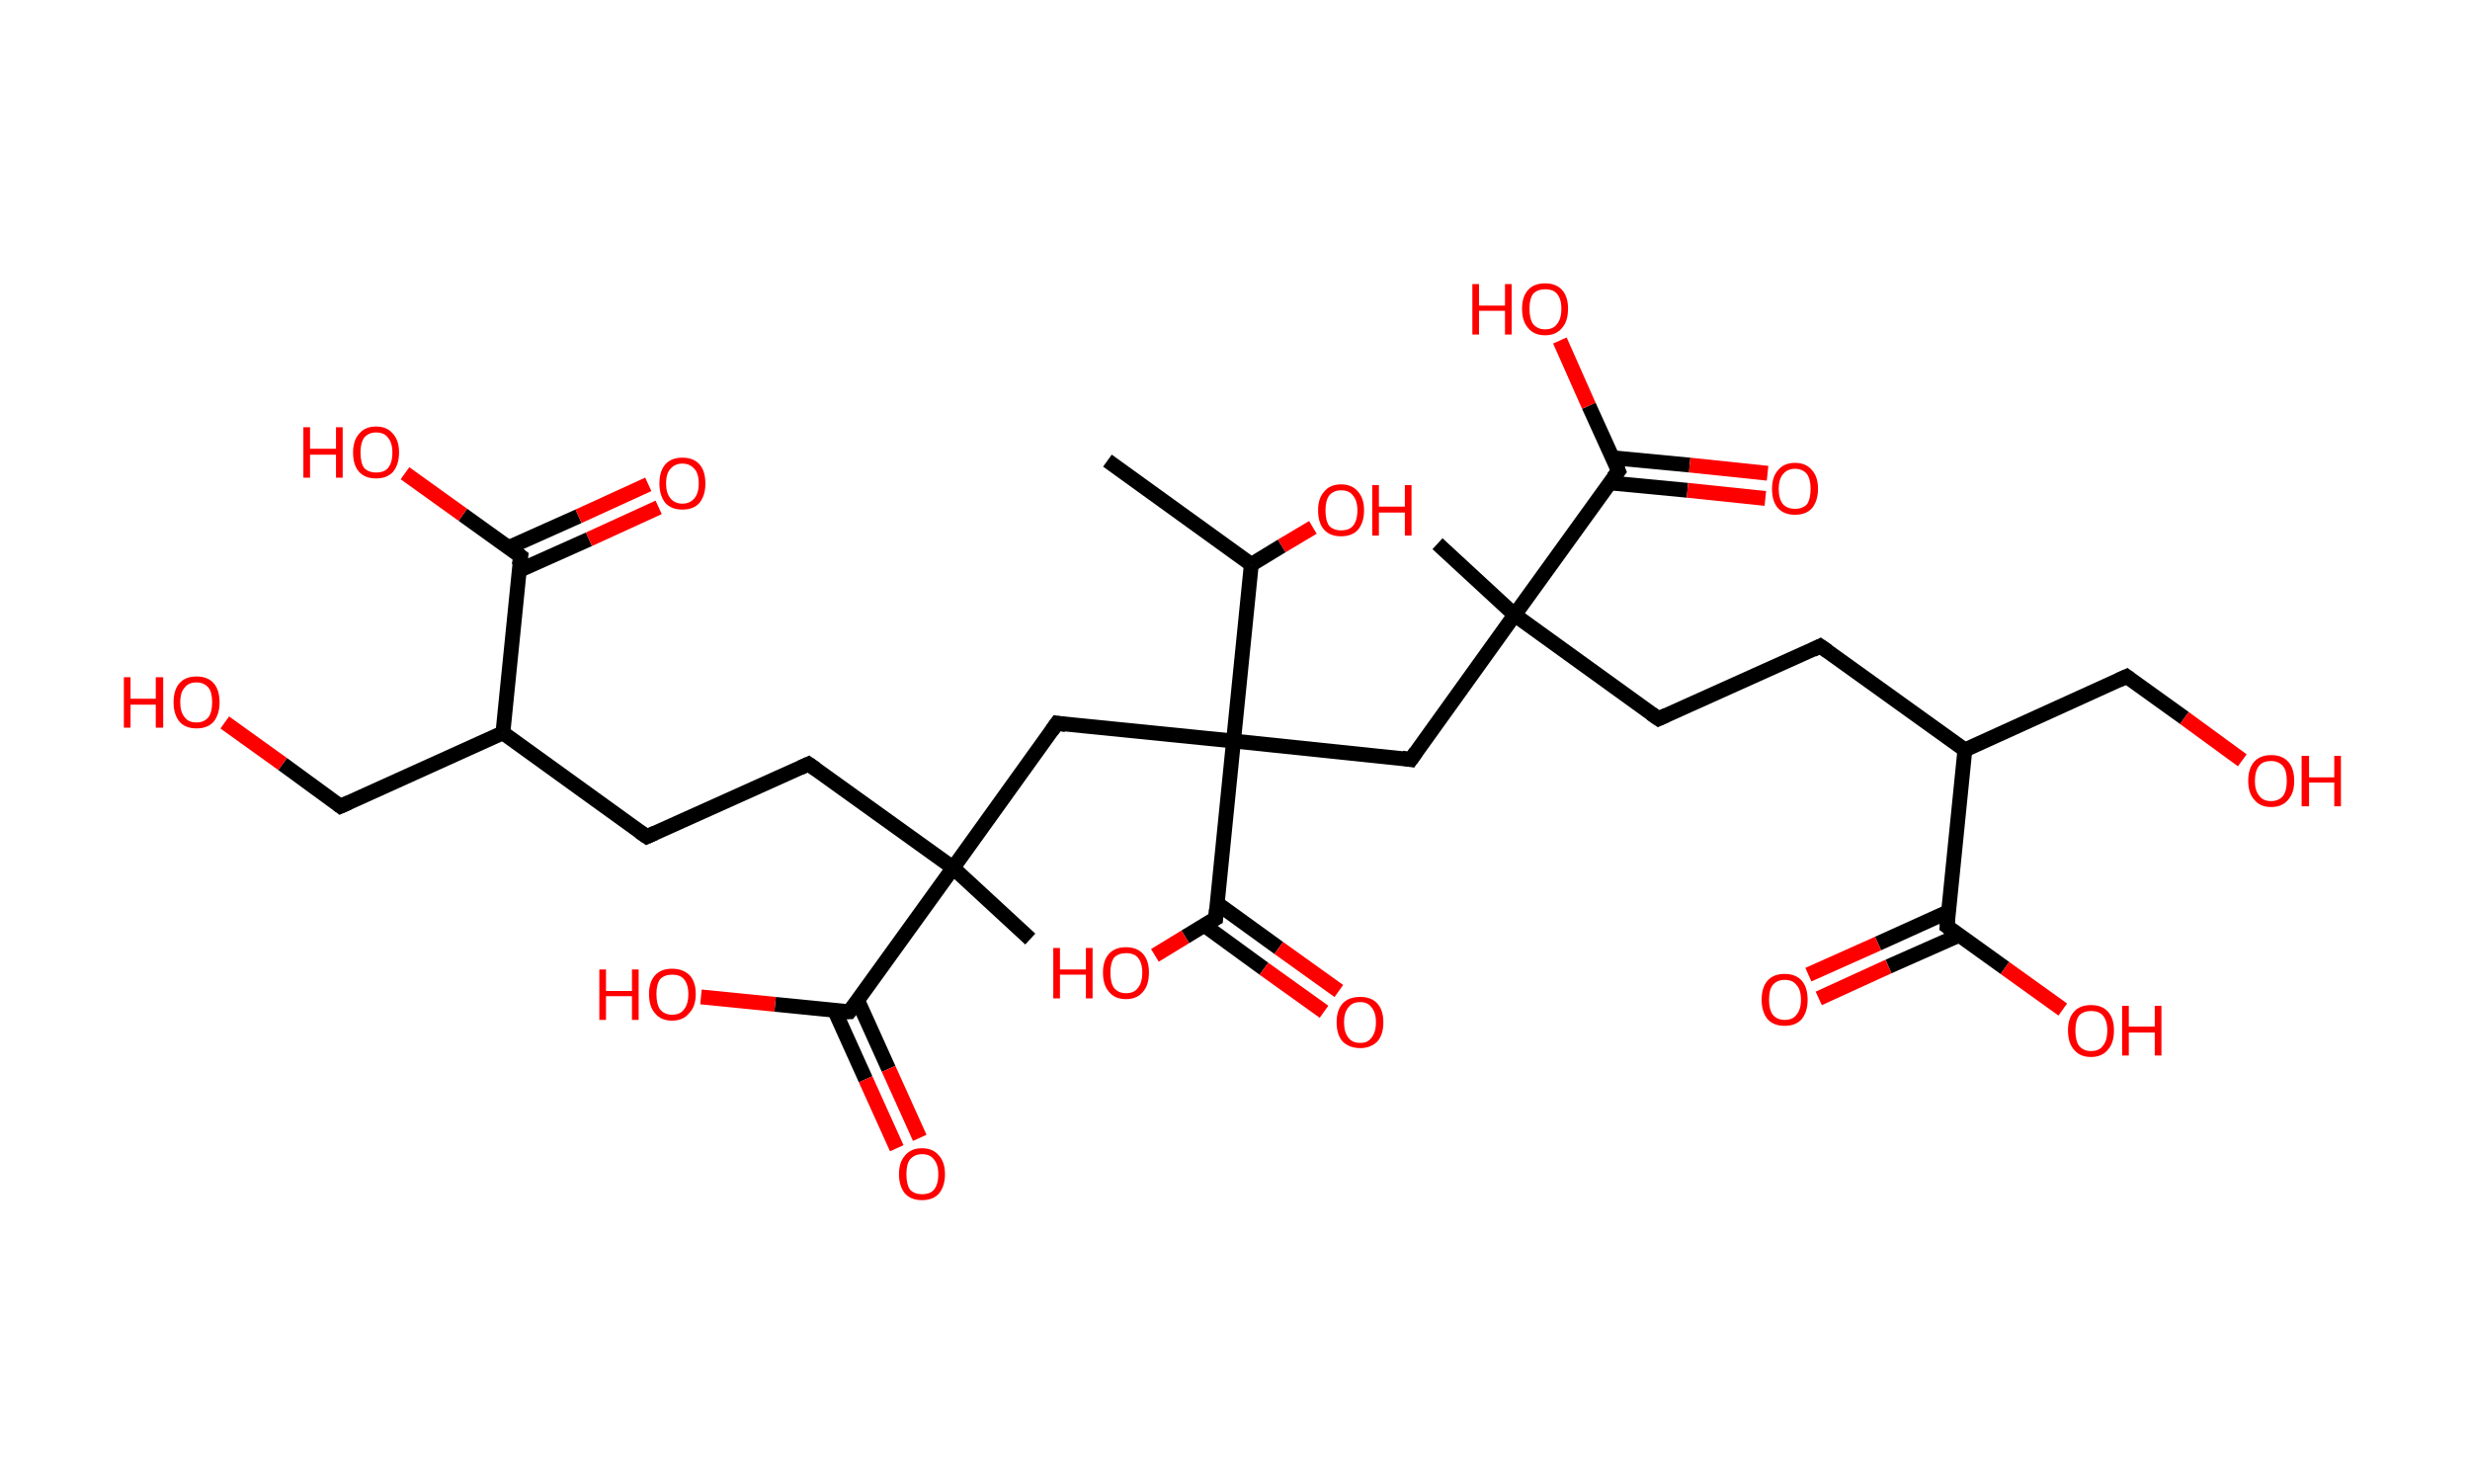 <?xml version='1.0' encoding='ASCII' standalone='yes'?>
<svg xmlns="http://www.w3.org/2000/svg" xmlns:rdkit="http://www.rdkit.org/xml" xmlns:xlink="http://www.w3.org/1999/xlink" version="1.1" baseProfile="full" xml:space="preserve" width="333px" height="200px" viewBox="0 0 333 200">
<!-- END OF HEADER -->
<rect style="opacity:1.0;fill:#FFFFFF;stroke:none" width="333.0" height="200.0" x="0.0" y="0.0"> </rect>
<path class="bond-0 atom-0 atom-1" d="M 149.3,62.1 L 168.7,76.1" style="fill:none;fill-rule:evenodd;stroke:#000000;stroke-width:2.0px;stroke-linecap:butt;stroke-linejoin:miter;stroke-opacity:1"/>
<path class="bond-1 atom-1 atom-2" d="M 168.7,76.1 L 172.8,73.6" style="fill:none;fill-rule:evenodd;stroke:#000000;stroke-width:2.0px;stroke-linecap:butt;stroke-linejoin:miter;stroke-opacity:1"/>
<path class="bond-1 atom-1 atom-2" d="M 172.8,73.6 L 177.0,71.1" style="fill:none;fill-rule:evenodd;stroke:#FF0000;stroke-width:2.0px;stroke-linecap:butt;stroke-linejoin:miter;stroke-opacity:1"/>
<path class="bond-2 atom-1 atom-3" d="M 168.7,76.1 L 166.3,99.9" style="fill:none;fill-rule:evenodd;stroke:#000000;stroke-width:2.0px;stroke-linecap:butt;stroke-linejoin:miter;stroke-opacity:1"/>
<path class="bond-3 atom-3 atom-4" d="M 166.3,99.9 L 142.5,97.5" style="fill:none;fill-rule:evenodd;stroke:#000000;stroke-width:2.0px;stroke-linecap:butt;stroke-linejoin:miter;stroke-opacity:1"/>
<path class="bond-4 atom-4 atom-5" d="M 142.5,97.5 L 128.5,117.0" style="fill:none;fill-rule:evenodd;stroke:#000000;stroke-width:2.0px;stroke-linecap:butt;stroke-linejoin:miter;stroke-opacity:1"/>
<path class="bond-5 atom-5 atom-6" d="M 128.5,117.0 L 138.9,126.6" style="fill:none;fill-rule:evenodd;stroke:#000000;stroke-width:2.0px;stroke-linecap:butt;stroke-linejoin:miter;stroke-opacity:1"/>
<path class="bond-6 atom-5 atom-7" d="M 128.5,117.0 L 109.0,103.0" style="fill:none;fill-rule:evenodd;stroke:#000000;stroke-width:2.0px;stroke-linecap:butt;stroke-linejoin:miter;stroke-opacity:1"/>
<path class="bond-7 atom-7 atom-8" d="M 109.0,103.0 L 87.2,112.8" style="fill:none;fill-rule:evenodd;stroke:#000000;stroke-width:2.0px;stroke-linecap:butt;stroke-linejoin:miter;stroke-opacity:1"/>
<path class="bond-8 atom-8 atom-9" d="M 87.2,112.8 L 67.8,98.8" style="fill:none;fill-rule:evenodd;stroke:#000000;stroke-width:2.0px;stroke-linecap:butt;stroke-linejoin:miter;stroke-opacity:1"/>
<path class="bond-9 atom-9 atom-10" d="M 67.8,98.8 L 45.9,108.7" style="fill:none;fill-rule:evenodd;stroke:#000000;stroke-width:2.0px;stroke-linecap:butt;stroke-linejoin:miter;stroke-opacity:1"/>
<path class="bond-10 atom-10 atom-11" d="M 45.9,108.7 L 38.1,103.0" style="fill:none;fill-rule:evenodd;stroke:#000000;stroke-width:2.0px;stroke-linecap:butt;stroke-linejoin:miter;stroke-opacity:1"/>
<path class="bond-10 atom-10 atom-11" d="M 38.1,103.0 L 30.3,97.4" style="fill:none;fill-rule:evenodd;stroke:#FF0000;stroke-width:2.0px;stroke-linecap:butt;stroke-linejoin:miter;stroke-opacity:1"/>
<path class="bond-11 atom-9 atom-12" d="M 67.8,98.8 L 70.2,75.0" style="fill:none;fill-rule:evenodd;stroke:#000000;stroke-width:2.0px;stroke-linecap:butt;stroke-linejoin:miter;stroke-opacity:1"/>
<path class="bond-12 atom-12 atom-13" d="M 70.0,76.9 L 79.4,72.7" style="fill:none;fill-rule:evenodd;stroke:#000000;stroke-width:2.0px;stroke-linecap:butt;stroke-linejoin:miter;stroke-opacity:1"/>
<path class="bond-12 atom-12 atom-13" d="M 79.4,72.7 L 88.8,68.4" style="fill:none;fill-rule:evenodd;stroke:#FF0000;stroke-width:2.0px;stroke-linecap:butt;stroke-linejoin:miter;stroke-opacity:1"/>
<path class="bond-12 atom-12 atom-13" d="M 68.6,73.8 L 78.0,69.6" style="fill:none;fill-rule:evenodd;stroke:#000000;stroke-width:2.0px;stroke-linecap:butt;stroke-linejoin:miter;stroke-opacity:1"/>
<path class="bond-12 atom-12 atom-13" d="M 78.0,69.6 L 87.4,65.3" style="fill:none;fill-rule:evenodd;stroke:#FF0000;stroke-width:2.0px;stroke-linecap:butt;stroke-linejoin:miter;stroke-opacity:1"/>
<path class="bond-13 atom-12 atom-14" d="M 70.2,75.0 L 62.4,69.4" style="fill:none;fill-rule:evenodd;stroke:#000000;stroke-width:2.0px;stroke-linecap:butt;stroke-linejoin:miter;stroke-opacity:1"/>
<path class="bond-13 atom-12 atom-14" d="M 62.4,69.4 L 54.6,63.8" style="fill:none;fill-rule:evenodd;stroke:#FF0000;stroke-width:2.0px;stroke-linecap:butt;stroke-linejoin:miter;stroke-opacity:1"/>
<path class="bond-14 atom-5 atom-15" d="M 128.5,117.0 L 114.5,136.4" style="fill:none;fill-rule:evenodd;stroke:#000000;stroke-width:2.0px;stroke-linecap:butt;stroke-linejoin:miter;stroke-opacity:1"/>
<path class="bond-15 atom-15 atom-16" d="M 112.5,136.2 L 116.7,145.5" style="fill:none;fill-rule:evenodd;stroke:#000000;stroke-width:2.0px;stroke-linecap:butt;stroke-linejoin:miter;stroke-opacity:1"/>
<path class="bond-15 atom-15 atom-16" d="M 116.7,145.5 L 120.9,154.8" style="fill:none;fill-rule:evenodd;stroke:#FF0000;stroke-width:2.0px;stroke-linecap:butt;stroke-linejoin:miter;stroke-opacity:1"/>
<path class="bond-15 atom-15 atom-16" d="M 115.6,134.8 L 119.8,144.1" style="fill:none;fill-rule:evenodd;stroke:#000000;stroke-width:2.0px;stroke-linecap:butt;stroke-linejoin:miter;stroke-opacity:1"/>
<path class="bond-15 atom-15 atom-16" d="M 119.8,144.1 L 124.0,153.4" style="fill:none;fill-rule:evenodd;stroke:#FF0000;stroke-width:2.0px;stroke-linecap:butt;stroke-linejoin:miter;stroke-opacity:1"/>
<path class="bond-16 atom-15 atom-17" d="M 114.5,136.4 L 104.5,135.4" style="fill:none;fill-rule:evenodd;stroke:#000000;stroke-width:2.0px;stroke-linecap:butt;stroke-linejoin:miter;stroke-opacity:1"/>
<path class="bond-16 atom-15 atom-17" d="M 104.5,135.4 L 94.5,134.4" style="fill:none;fill-rule:evenodd;stroke:#FF0000;stroke-width:2.0px;stroke-linecap:butt;stroke-linejoin:miter;stroke-opacity:1"/>
<path class="bond-17 atom-3 atom-18" d="M 166.3,99.9 L 190.2,102.4" style="fill:none;fill-rule:evenodd;stroke:#000000;stroke-width:2.0px;stroke-linecap:butt;stroke-linejoin:miter;stroke-opacity:1"/>
<path class="bond-18 atom-18 atom-19" d="M 190.2,102.4 L 204.2,82.9" style="fill:none;fill-rule:evenodd;stroke:#000000;stroke-width:2.0px;stroke-linecap:butt;stroke-linejoin:miter;stroke-opacity:1"/>
<path class="bond-19 atom-19 atom-20" d="M 204.2,82.9 L 193.8,73.3" style="fill:none;fill-rule:evenodd;stroke:#000000;stroke-width:2.0px;stroke-linecap:butt;stroke-linejoin:miter;stroke-opacity:1"/>
<path class="bond-20 atom-19 atom-21" d="M 204.2,82.9 L 223.6,96.9" style="fill:none;fill-rule:evenodd;stroke:#000000;stroke-width:2.0px;stroke-linecap:butt;stroke-linejoin:miter;stroke-opacity:1"/>
<path class="bond-21 atom-21 atom-22" d="M 223.6,96.9 L 245.4,87.1" style="fill:none;fill-rule:evenodd;stroke:#000000;stroke-width:2.0px;stroke-linecap:butt;stroke-linejoin:miter;stroke-opacity:1"/>
<path class="bond-22 atom-22 atom-23" d="M 245.4,87.1 L 264.9,101.1" style="fill:none;fill-rule:evenodd;stroke:#000000;stroke-width:2.0px;stroke-linecap:butt;stroke-linejoin:miter;stroke-opacity:1"/>
<path class="bond-23 atom-23 atom-24" d="M 264.9,101.1 L 286.7,91.2" style="fill:none;fill-rule:evenodd;stroke:#000000;stroke-width:2.0px;stroke-linecap:butt;stroke-linejoin:miter;stroke-opacity:1"/>
<path class="bond-24 atom-24 atom-25" d="M 286.7,91.2 L 294.5,96.8" style="fill:none;fill-rule:evenodd;stroke:#000000;stroke-width:2.0px;stroke-linecap:butt;stroke-linejoin:miter;stroke-opacity:1"/>
<path class="bond-24 atom-24 atom-25" d="M 294.5,96.8 L 302.3,102.5" style="fill:none;fill-rule:evenodd;stroke:#FF0000;stroke-width:2.0px;stroke-linecap:butt;stroke-linejoin:miter;stroke-opacity:1"/>
<path class="bond-25 atom-23 atom-26" d="M 264.9,101.1 L 262.5,124.9" style="fill:none;fill-rule:evenodd;stroke:#000000;stroke-width:2.0px;stroke-linecap:butt;stroke-linejoin:miter;stroke-opacity:1"/>
<path class="bond-26 atom-26 atom-27" d="M 262.7,122.9 L 253.2,127.2" style="fill:none;fill-rule:evenodd;stroke:#000000;stroke-width:2.0px;stroke-linecap:butt;stroke-linejoin:miter;stroke-opacity:1"/>
<path class="bond-26 atom-26 atom-27" d="M 253.2,127.2 L 243.8,131.4" style="fill:none;fill-rule:evenodd;stroke:#FF0000;stroke-width:2.0px;stroke-linecap:butt;stroke-linejoin:miter;stroke-opacity:1"/>
<path class="bond-26 atom-26 atom-27" d="M 264.1,126.1 L 254.6,130.3" style="fill:none;fill-rule:evenodd;stroke:#000000;stroke-width:2.0px;stroke-linecap:butt;stroke-linejoin:miter;stroke-opacity:1"/>
<path class="bond-26 atom-26 atom-27" d="M 254.6,130.3 L 245.2,134.6" style="fill:none;fill-rule:evenodd;stroke:#FF0000;stroke-width:2.0px;stroke-linecap:butt;stroke-linejoin:miter;stroke-opacity:1"/>
<path class="bond-27 atom-26 atom-28" d="M 262.5,124.9 L 270.3,130.5" style="fill:none;fill-rule:evenodd;stroke:#000000;stroke-width:2.0px;stroke-linecap:butt;stroke-linejoin:miter;stroke-opacity:1"/>
<path class="bond-27 atom-26 atom-28" d="M 270.3,130.5 L 278.1,136.1" style="fill:none;fill-rule:evenodd;stroke:#FF0000;stroke-width:2.0px;stroke-linecap:butt;stroke-linejoin:miter;stroke-opacity:1"/>
<path class="bond-28 atom-19 atom-29" d="M 204.2,82.9 L 218.2,63.5" style="fill:none;fill-rule:evenodd;stroke:#000000;stroke-width:2.0px;stroke-linecap:butt;stroke-linejoin:miter;stroke-opacity:1"/>
<path class="bond-29 atom-29 atom-30" d="M 217.0,65.1 L 227.5,66.1" style="fill:none;fill-rule:evenodd;stroke:#000000;stroke-width:2.0px;stroke-linecap:butt;stroke-linejoin:miter;stroke-opacity:1"/>
<path class="bond-29 atom-29 atom-30" d="M 227.5,66.1 L 238.0,67.2" style="fill:none;fill-rule:evenodd;stroke:#FF0000;stroke-width:2.0px;stroke-linecap:butt;stroke-linejoin:miter;stroke-opacity:1"/>
<path class="bond-29 atom-29 atom-30" d="M 217.3,61.7 L 227.8,62.7" style="fill:none;fill-rule:evenodd;stroke:#000000;stroke-width:2.0px;stroke-linecap:butt;stroke-linejoin:miter;stroke-opacity:1"/>
<path class="bond-29 atom-29 atom-30" d="M 227.8,62.7 L 238.3,63.8" style="fill:none;fill-rule:evenodd;stroke:#FF0000;stroke-width:2.0px;stroke-linecap:butt;stroke-linejoin:miter;stroke-opacity:1"/>
<path class="bond-30 atom-29 atom-31" d="M 218.2,63.5 L 214.2,54.7" style="fill:none;fill-rule:evenodd;stroke:#000000;stroke-width:2.0px;stroke-linecap:butt;stroke-linejoin:miter;stroke-opacity:1"/>
<path class="bond-30 atom-29 atom-31" d="M 214.2,54.7 L 210.3,45.9" style="fill:none;fill-rule:evenodd;stroke:#FF0000;stroke-width:2.0px;stroke-linecap:butt;stroke-linejoin:miter;stroke-opacity:1"/>
<path class="bond-31 atom-3 atom-32" d="M 166.3,99.9 L 163.9,123.8" style="fill:none;fill-rule:evenodd;stroke:#000000;stroke-width:2.0px;stroke-linecap:butt;stroke-linejoin:miter;stroke-opacity:1"/>
<path class="bond-32 atom-32 atom-33" d="M 162.3,124.7 L 170.4,130.6" style="fill:none;fill-rule:evenodd;stroke:#000000;stroke-width:2.0px;stroke-linecap:butt;stroke-linejoin:miter;stroke-opacity:1"/>
<path class="bond-32 atom-32 atom-33" d="M 170.4,130.6 L 178.5,136.4" style="fill:none;fill-rule:evenodd;stroke:#FF0000;stroke-width:2.0px;stroke-linecap:butt;stroke-linejoin:miter;stroke-opacity:1"/>
<path class="bond-32 atom-32 atom-33" d="M 164.1,121.8 L 172.4,127.8" style="fill:none;fill-rule:evenodd;stroke:#000000;stroke-width:2.0px;stroke-linecap:butt;stroke-linejoin:miter;stroke-opacity:1"/>
<path class="bond-32 atom-32 atom-33" d="M 172.4,127.8 L 180.5,133.6" style="fill:none;fill-rule:evenodd;stroke:#FF0000;stroke-width:2.0px;stroke-linecap:butt;stroke-linejoin:miter;stroke-opacity:1"/>
<path class="bond-33 atom-32 atom-34" d="M 163.9,123.8 L 159.8,126.3" style="fill:none;fill-rule:evenodd;stroke:#000000;stroke-width:2.0px;stroke-linecap:butt;stroke-linejoin:miter;stroke-opacity:1"/>
<path class="bond-33 atom-32 atom-34" d="M 159.8,126.3 L 155.7,128.8" style="fill:none;fill-rule:evenodd;stroke:#FF0000;stroke-width:2.0px;stroke-linecap:butt;stroke-linejoin:miter;stroke-opacity:1"/>
<path d="M 143.7,97.7 L 142.5,97.5 L 141.8,98.5" style="fill:none;stroke:#000000;stroke-width:2.0px;stroke-linecap:butt;stroke-linejoin:miter;stroke-opacity:1;"/>
<path d="M 110.0,103.7 L 109.0,103.0 L 107.9,103.5" style="fill:none;stroke:#000000;stroke-width:2.0px;stroke-linecap:butt;stroke-linejoin:miter;stroke-opacity:1;"/>
<path d="M 88.3,112.3 L 87.2,112.8 L 86.2,112.1" style="fill:none;stroke:#000000;stroke-width:2.0px;stroke-linecap:butt;stroke-linejoin:miter;stroke-opacity:1;"/>
<path d="M 47.0,108.2 L 45.9,108.7 L 45.5,108.4" style="fill:none;stroke:#000000;stroke-width:2.0px;stroke-linecap:butt;stroke-linejoin:miter;stroke-opacity:1;"/>
<path d="M 70.0,76.2 L 70.2,75.0 L 69.8,74.7" style="fill:none;stroke:#000000;stroke-width:2.0px;stroke-linecap:butt;stroke-linejoin:miter;stroke-opacity:1;"/>
<path d="M 115.2,135.5 L 114.5,136.4 L 114.0,136.4" style="fill:none;stroke:#000000;stroke-width:2.0px;stroke-linecap:butt;stroke-linejoin:miter;stroke-opacity:1;"/>
<path d="M 189.0,102.2 L 190.2,102.4 L 190.9,101.4" style="fill:none;stroke:#000000;stroke-width:2.0px;stroke-linecap:butt;stroke-linejoin:miter;stroke-opacity:1;"/>
<path d="M 222.6,96.2 L 223.6,96.9 L 224.7,96.4" style="fill:none;stroke:#000000;stroke-width:2.0px;stroke-linecap:butt;stroke-linejoin:miter;stroke-opacity:1;"/>
<path d="M 244.4,87.6 L 245.4,87.1 L 246.4,87.8" style="fill:none;stroke:#000000;stroke-width:2.0px;stroke-linecap:butt;stroke-linejoin:miter;stroke-opacity:1;"/>
<path d="M 285.6,91.7 L 286.7,91.2 L 287.1,91.5" style="fill:none;stroke:#000000;stroke-width:2.0px;stroke-linecap:butt;stroke-linejoin:miter;stroke-opacity:1;"/>
<path d="M 262.6,123.7 L 262.5,124.9 L 262.9,125.2" style="fill:none;stroke:#000000;stroke-width:2.0px;stroke-linecap:butt;stroke-linejoin:miter;stroke-opacity:1;"/>
<path d="M 217.5,64.4 L 218.2,63.5 L 218.0,63.0" style="fill:none;stroke:#000000;stroke-width:2.0px;stroke-linecap:butt;stroke-linejoin:miter;stroke-opacity:1;"/>
<path d="M 164.0,122.6 L 163.9,123.8 L 163.7,123.9" style="fill:none;stroke:#000000;stroke-width:2.0px;stroke-linecap:butt;stroke-linejoin:miter;stroke-opacity:1;"/>
<path class="atom-2" d="M 177.7 68.8 Q 177.7 67.2, 178.5 66.3 Q 179.3 65.3, 180.8 65.3 Q 182.3 65.3, 183.1 66.3 Q 183.9 67.2, 183.9 68.8 Q 183.9 70.4, 183.1 71.4 Q 182.3 72.3, 180.8 72.3 Q 179.3 72.3, 178.5 71.4 Q 177.7 70.5, 177.7 68.8 M 180.8 71.5 Q 181.9 71.5, 182.4 70.9 Q 183.0 70.2, 183.0 68.8 Q 183.0 67.5, 182.4 66.8 Q 181.9 66.1, 180.8 66.1 Q 179.8 66.1, 179.2 66.8 Q 178.7 67.5, 178.7 68.8 Q 178.7 70.2, 179.2 70.9 Q 179.8 71.5, 180.8 71.5 " fill="#FF0000"/>
<path class="atom-2" d="M 185.0 65.4 L 185.9 65.4 L 185.9 68.3 L 189.4 68.3 L 189.4 65.4 L 190.3 65.4 L 190.3 72.2 L 189.4 72.2 L 189.4 69.1 L 185.9 69.1 L 185.9 72.2 L 185.0 72.2 L 185.0 65.4 " fill="#FF0000"/>
<path class="atom-11" d="M 16.7 91.3 L 17.6 91.3 L 17.6 94.2 L 21.0 94.2 L 21.0 91.3 L 22.0 91.3 L 22.0 98.1 L 21.0 98.1 L 21.0 95.0 L 17.6 95.0 L 17.6 98.1 L 16.7 98.1 L 16.7 91.3 " fill="#FF0000"/>
<path class="atom-11" d="M 23.4 94.7 Q 23.4 93.0, 24.2 92.1 Q 25.0 91.2, 26.5 91.2 Q 28.0 91.2, 28.8 92.1 Q 29.6 93.0, 29.6 94.7 Q 29.6 96.3, 28.8 97.3 Q 28.0 98.2, 26.5 98.2 Q 25.0 98.2, 24.2 97.3 Q 23.4 96.3, 23.4 94.7 M 26.5 97.4 Q 27.5 97.4, 28.1 96.7 Q 28.6 96.0, 28.6 94.7 Q 28.6 93.3, 28.1 92.7 Q 27.5 92.0, 26.5 92.0 Q 25.4 92.0, 24.9 92.7 Q 24.3 93.3, 24.3 94.7 Q 24.3 96.0, 24.9 96.7 Q 25.4 97.4, 26.5 97.4 " fill="#FF0000"/>
<path class="atom-13" d="M 88.9 65.2 Q 88.9 63.5, 89.7 62.6 Q 90.5 61.7, 92.0 61.7 Q 93.5 61.7, 94.3 62.6 Q 95.1 63.5, 95.1 65.2 Q 95.1 66.8, 94.3 67.8 Q 93.5 68.7, 92.0 68.7 Q 90.5 68.7, 89.7 67.8 Q 88.9 66.8, 88.9 65.2 M 92.0 67.9 Q 93.0 67.9, 93.6 67.2 Q 94.2 66.5, 94.2 65.2 Q 94.2 63.8, 93.6 63.2 Q 93.0 62.5, 92.0 62.5 Q 91.0 62.5, 90.4 63.2 Q 89.8 63.8, 89.8 65.2 Q 89.8 66.5, 90.4 67.2 Q 91.0 67.9, 92.0 67.9 " fill="#FF0000"/>
<path class="atom-14" d="M 40.9 57.6 L 41.8 57.6 L 41.8 60.5 L 45.3 60.5 L 45.3 57.6 L 46.2 57.6 L 46.2 64.4 L 45.3 64.4 L 45.3 61.3 L 41.8 61.3 L 41.8 64.4 L 40.9 64.4 L 40.9 57.6 " fill="#FF0000"/>
<path class="atom-14" d="M 47.6 61.0 Q 47.6 59.4, 48.4 58.5 Q 49.2 57.5, 50.7 57.5 Q 52.2 57.5, 53.0 58.5 Q 53.8 59.4, 53.8 61.0 Q 53.8 62.6, 53.0 63.6 Q 52.2 64.5, 50.7 64.5 Q 49.2 64.5, 48.4 63.6 Q 47.6 62.7, 47.6 61.0 M 50.7 63.7 Q 51.8 63.7, 52.3 63.1 Q 52.9 62.4, 52.9 61.0 Q 52.9 59.7, 52.3 59.0 Q 51.8 58.3, 50.7 58.3 Q 49.7 58.3, 49.1 59.0 Q 48.6 59.7, 48.6 61.0 Q 48.6 62.4, 49.1 63.1 Q 49.7 63.7, 50.7 63.7 " fill="#FF0000"/>
<path class="atom-16" d="M 121.2 158.3 Q 121.2 156.7, 122.0 155.8 Q 122.8 154.8, 124.3 154.8 Q 125.8 154.8, 126.6 155.8 Q 127.4 156.7, 127.4 158.3 Q 127.4 159.9, 126.6 160.9 Q 125.8 161.8, 124.3 161.8 Q 122.8 161.8, 122.0 160.9 Q 121.2 159.9, 121.2 158.3 M 124.3 161.0 Q 125.4 161.0, 125.9 160.4 Q 126.5 159.7, 126.5 158.3 Q 126.5 157.0, 125.9 156.3 Q 125.4 155.6, 124.3 155.6 Q 123.3 155.6, 122.7 156.3 Q 122.2 156.9, 122.2 158.3 Q 122.2 159.7, 122.7 160.4 Q 123.3 161.0, 124.3 161.0 " fill="#FF0000"/>
<path class="atom-17" d="M 80.8 130.7 L 81.7 130.7 L 81.7 133.6 L 85.2 133.6 L 85.2 130.7 L 86.1 130.7 L 86.1 137.5 L 85.2 137.5 L 85.2 134.3 L 81.7 134.3 L 81.7 137.5 L 80.8 137.5 L 80.8 130.7 " fill="#FF0000"/>
<path class="atom-17" d="M 87.5 134.0 Q 87.5 132.4, 88.3 131.5 Q 89.1 130.6, 90.6 130.6 Q 92.1 130.6, 93.0 131.5 Q 93.8 132.4, 93.8 134.0 Q 93.8 135.7, 92.9 136.6 Q 92.1 137.6, 90.6 137.6 Q 89.1 137.6, 88.3 136.6 Q 87.5 135.7, 87.5 134.0 M 90.6 136.8 Q 91.7 136.8, 92.2 136.1 Q 92.8 135.4, 92.8 134.0 Q 92.8 132.7, 92.2 132.0 Q 91.7 131.4, 90.6 131.4 Q 89.6 131.4, 89.0 132.0 Q 88.5 132.7, 88.5 134.0 Q 88.5 135.4, 89.0 136.1 Q 89.6 136.8, 90.6 136.8 " fill="#FF0000"/>
<path class="atom-25" d="M 303.1 105.3 Q 303.1 103.6, 303.9 102.7 Q 304.7 101.8, 306.2 101.8 Q 307.7 101.8, 308.5 102.7 Q 309.3 103.6, 309.3 105.3 Q 309.3 106.9, 308.5 107.8 Q 307.7 108.8, 306.2 108.8 Q 304.7 108.8, 303.9 107.8 Q 303.1 106.9, 303.1 105.3 M 306.2 108.0 Q 307.2 108.0, 307.8 107.3 Q 308.3 106.6, 308.3 105.3 Q 308.3 103.9, 307.8 103.3 Q 307.2 102.6, 306.2 102.6 Q 305.1 102.6, 304.6 103.2 Q 304.0 103.9, 304.0 105.3 Q 304.0 106.6, 304.6 107.3 Q 305.1 108.0, 306.2 108.0 " fill="#FF0000"/>
<path class="atom-25" d="M 310.3 101.9 L 311.3 101.9 L 311.3 104.8 L 314.7 104.8 L 314.7 101.9 L 315.6 101.9 L 315.6 108.7 L 314.7 108.7 L 314.7 105.5 L 311.3 105.5 L 311.3 108.7 L 310.3 108.7 L 310.3 101.9 " fill="#FF0000"/>
<path class="atom-27" d="M 237.5 134.8 Q 237.5 133.1, 238.3 132.2 Q 239.1 131.3, 240.6 131.3 Q 242.1 131.3, 242.9 132.2 Q 243.7 133.1, 243.7 134.8 Q 243.7 136.4, 242.9 137.4 Q 242.1 138.3, 240.6 138.3 Q 239.1 138.3, 238.3 137.4 Q 237.5 136.4, 237.5 134.8 M 240.6 137.5 Q 241.7 137.5, 242.2 136.8 Q 242.8 136.1, 242.8 134.8 Q 242.8 133.4, 242.2 132.8 Q 241.7 132.1, 240.6 132.1 Q 239.6 132.1, 239.0 132.8 Q 238.5 133.4, 238.5 134.8 Q 238.5 136.1, 239.0 136.8 Q 239.6 137.5, 240.6 137.5 " fill="#FF0000"/>
<path class="atom-28" d="M 278.8 138.9 Q 278.8 137.3, 279.6 136.4 Q 280.4 135.5, 281.9 135.5 Q 283.4 135.5, 284.2 136.4 Q 285.0 137.3, 285.0 138.9 Q 285.0 140.6, 284.2 141.5 Q 283.4 142.5, 281.9 142.5 Q 280.4 142.5, 279.6 141.5 Q 278.8 140.6, 278.8 138.9 M 281.9 141.7 Q 283.0 141.7, 283.5 141.0 Q 284.1 140.3, 284.1 138.9 Q 284.1 137.6, 283.5 136.9 Q 283.0 136.3, 281.9 136.3 Q 280.9 136.3, 280.3 136.9 Q 279.8 137.6, 279.8 138.9 Q 279.8 140.3, 280.3 141.0 Q 280.9 141.7, 281.9 141.7 " fill="#FF0000"/>
<path class="atom-28" d="M 286.1 135.6 L 287.0 135.6 L 287.0 138.4 L 290.5 138.4 L 290.5 135.6 L 291.4 135.6 L 291.4 142.3 L 290.5 142.3 L 290.5 139.2 L 287.0 139.2 L 287.0 142.3 L 286.1 142.3 L 286.1 135.6 " fill="#FF0000"/>
<path class="atom-30" d="M 238.9 65.9 Q 238.9 64.3, 239.7 63.4 Q 240.5 62.4, 242.0 62.4 Q 243.5 62.4, 244.3 63.4 Q 245.1 64.3, 245.1 65.9 Q 245.1 67.5, 244.3 68.5 Q 243.5 69.4, 242.0 69.4 Q 240.5 69.4, 239.7 68.5 Q 238.9 67.6, 238.9 65.9 M 242.0 68.6 Q 243.0 68.6, 243.6 68.0 Q 244.1 67.3, 244.1 65.9 Q 244.1 64.6, 243.6 63.9 Q 243.0 63.2, 242.0 63.2 Q 241.0 63.2, 240.4 63.9 Q 239.8 64.6, 239.8 65.9 Q 239.8 67.3, 240.4 68.0 Q 241.0 68.6, 242.0 68.6 " fill="#FF0000"/>
<path class="atom-31" d="M 198.5 38.3 L 199.4 38.3 L 199.4 41.2 L 202.9 41.2 L 202.9 38.3 L 203.8 38.3 L 203.8 45.1 L 202.9 45.1 L 202.9 41.9 L 199.4 41.9 L 199.4 45.1 L 198.5 45.1 L 198.5 38.3 " fill="#FF0000"/>
<path class="atom-31" d="M 205.2 41.6 Q 205.2 40.0, 206.0 39.1 Q 206.8 38.2, 208.3 38.2 Q 209.8 38.2, 210.6 39.1 Q 211.4 40.0, 211.4 41.6 Q 211.4 43.3, 210.6 44.2 Q 209.8 45.2, 208.3 45.2 Q 206.8 45.2, 206.0 44.2 Q 205.2 43.3, 205.2 41.6 M 208.3 44.4 Q 209.4 44.4, 209.9 43.7 Q 210.5 43.0, 210.5 41.6 Q 210.5 40.3, 209.9 39.6 Q 209.4 39.0, 208.3 39.0 Q 207.3 39.0, 206.7 39.6 Q 206.2 40.3, 206.2 41.6 Q 206.2 43.0, 206.7 43.7 Q 207.3 44.4, 208.3 44.4 " fill="#FF0000"/>
<path class="atom-33" d="M 180.2 137.8 Q 180.2 136.2, 181.0 135.3 Q 181.8 134.4, 183.4 134.4 Q 184.9 134.4, 185.7 135.3 Q 186.5 136.2, 186.5 137.8 Q 186.5 139.5, 185.7 140.4 Q 184.8 141.3, 183.4 141.3 Q 181.9 141.3, 181.0 140.4 Q 180.2 139.5, 180.2 137.8 M 183.4 140.6 Q 184.4 140.6, 184.9 139.9 Q 185.5 139.2, 185.5 137.8 Q 185.5 136.5, 184.9 135.8 Q 184.4 135.1, 183.4 135.1 Q 182.3 135.1, 181.8 135.8 Q 181.2 136.5, 181.2 137.8 Q 181.2 139.2, 181.8 139.9 Q 182.3 140.6, 183.4 140.6 " fill="#FF0000"/>
<path class="atom-34" d="M 142.0 127.8 L 142.9 127.8 L 142.9 130.7 L 146.4 130.7 L 146.4 127.8 L 147.3 127.8 L 147.3 134.6 L 146.4 134.6 L 146.4 131.4 L 142.9 131.4 L 142.9 134.6 L 142.0 134.6 L 142.0 127.8 " fill="#FF0000"/>
<path class="atom-34" d="M 148.7 131.1 Q 148.7 129.5, 149.5 128.6 Q 150.3 127.7, 151.8 127.7 Q 153.3 127.7, 154.1 128.6 Q 154.9 129.5, 154.9 131.1 Q 154.9 132.8, 154.1 133.7 Q 153.3 134.7, 151.8 134.7 Q 150.3 134.7, 149.5 133.7 Q 148.7 132.8, 148.7 131.1 M 151.8 133.9 Q 152.9 133.9, 153.4 133.2 Q 154.0 132.5, 154.0 131.1 Q 154.0 129.8, 153.4 129.1 Q 152.9 128.5, 151.8 128.5 Q 150.8 128.5, 150.2 129.1 Q 149.7 129.8, 149.7 131.1 Q 149.7 132.5, 150.2 133.2 Q 150.8 133.9, 151.8 133.9 " fill="#FF0000"/>
</svg>
